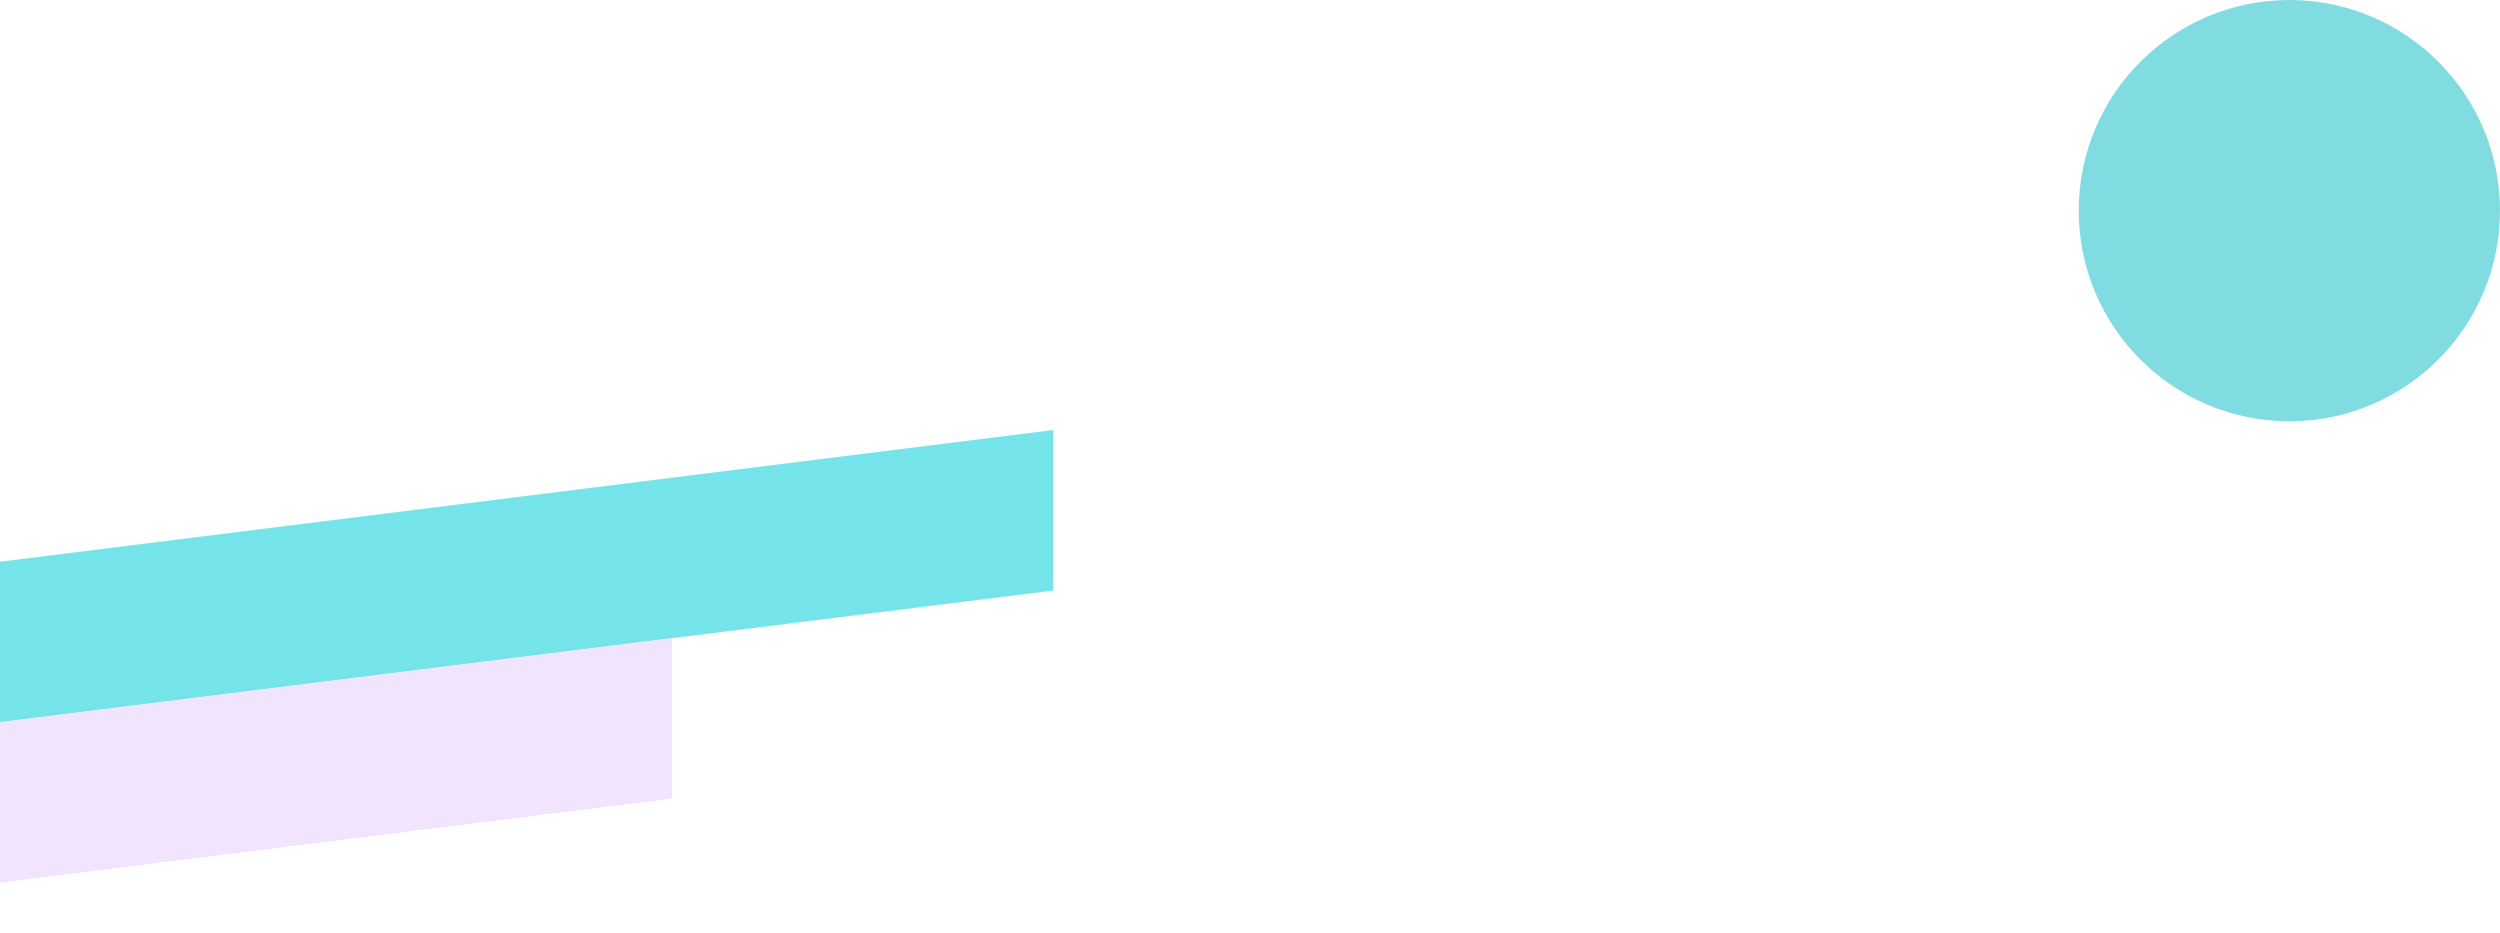 <svg width="997" height="372" viewBox="0 0 997 372" fill="none" xmlns="http://www.w3.org/2000/svg">
<circle opacity="0.6" cx="913" cy="84" r="84" fill="#2EC5CE"/>
<path d="M0 224.016L420 171.499V235.499L0 288.016V224.016Z" fill="#75E3EA"/>
<path d="M-152 307.005L268 254.488V318.488L-152 371.005V307.005Z" fill="#F1E4FF"/>
</svg>
